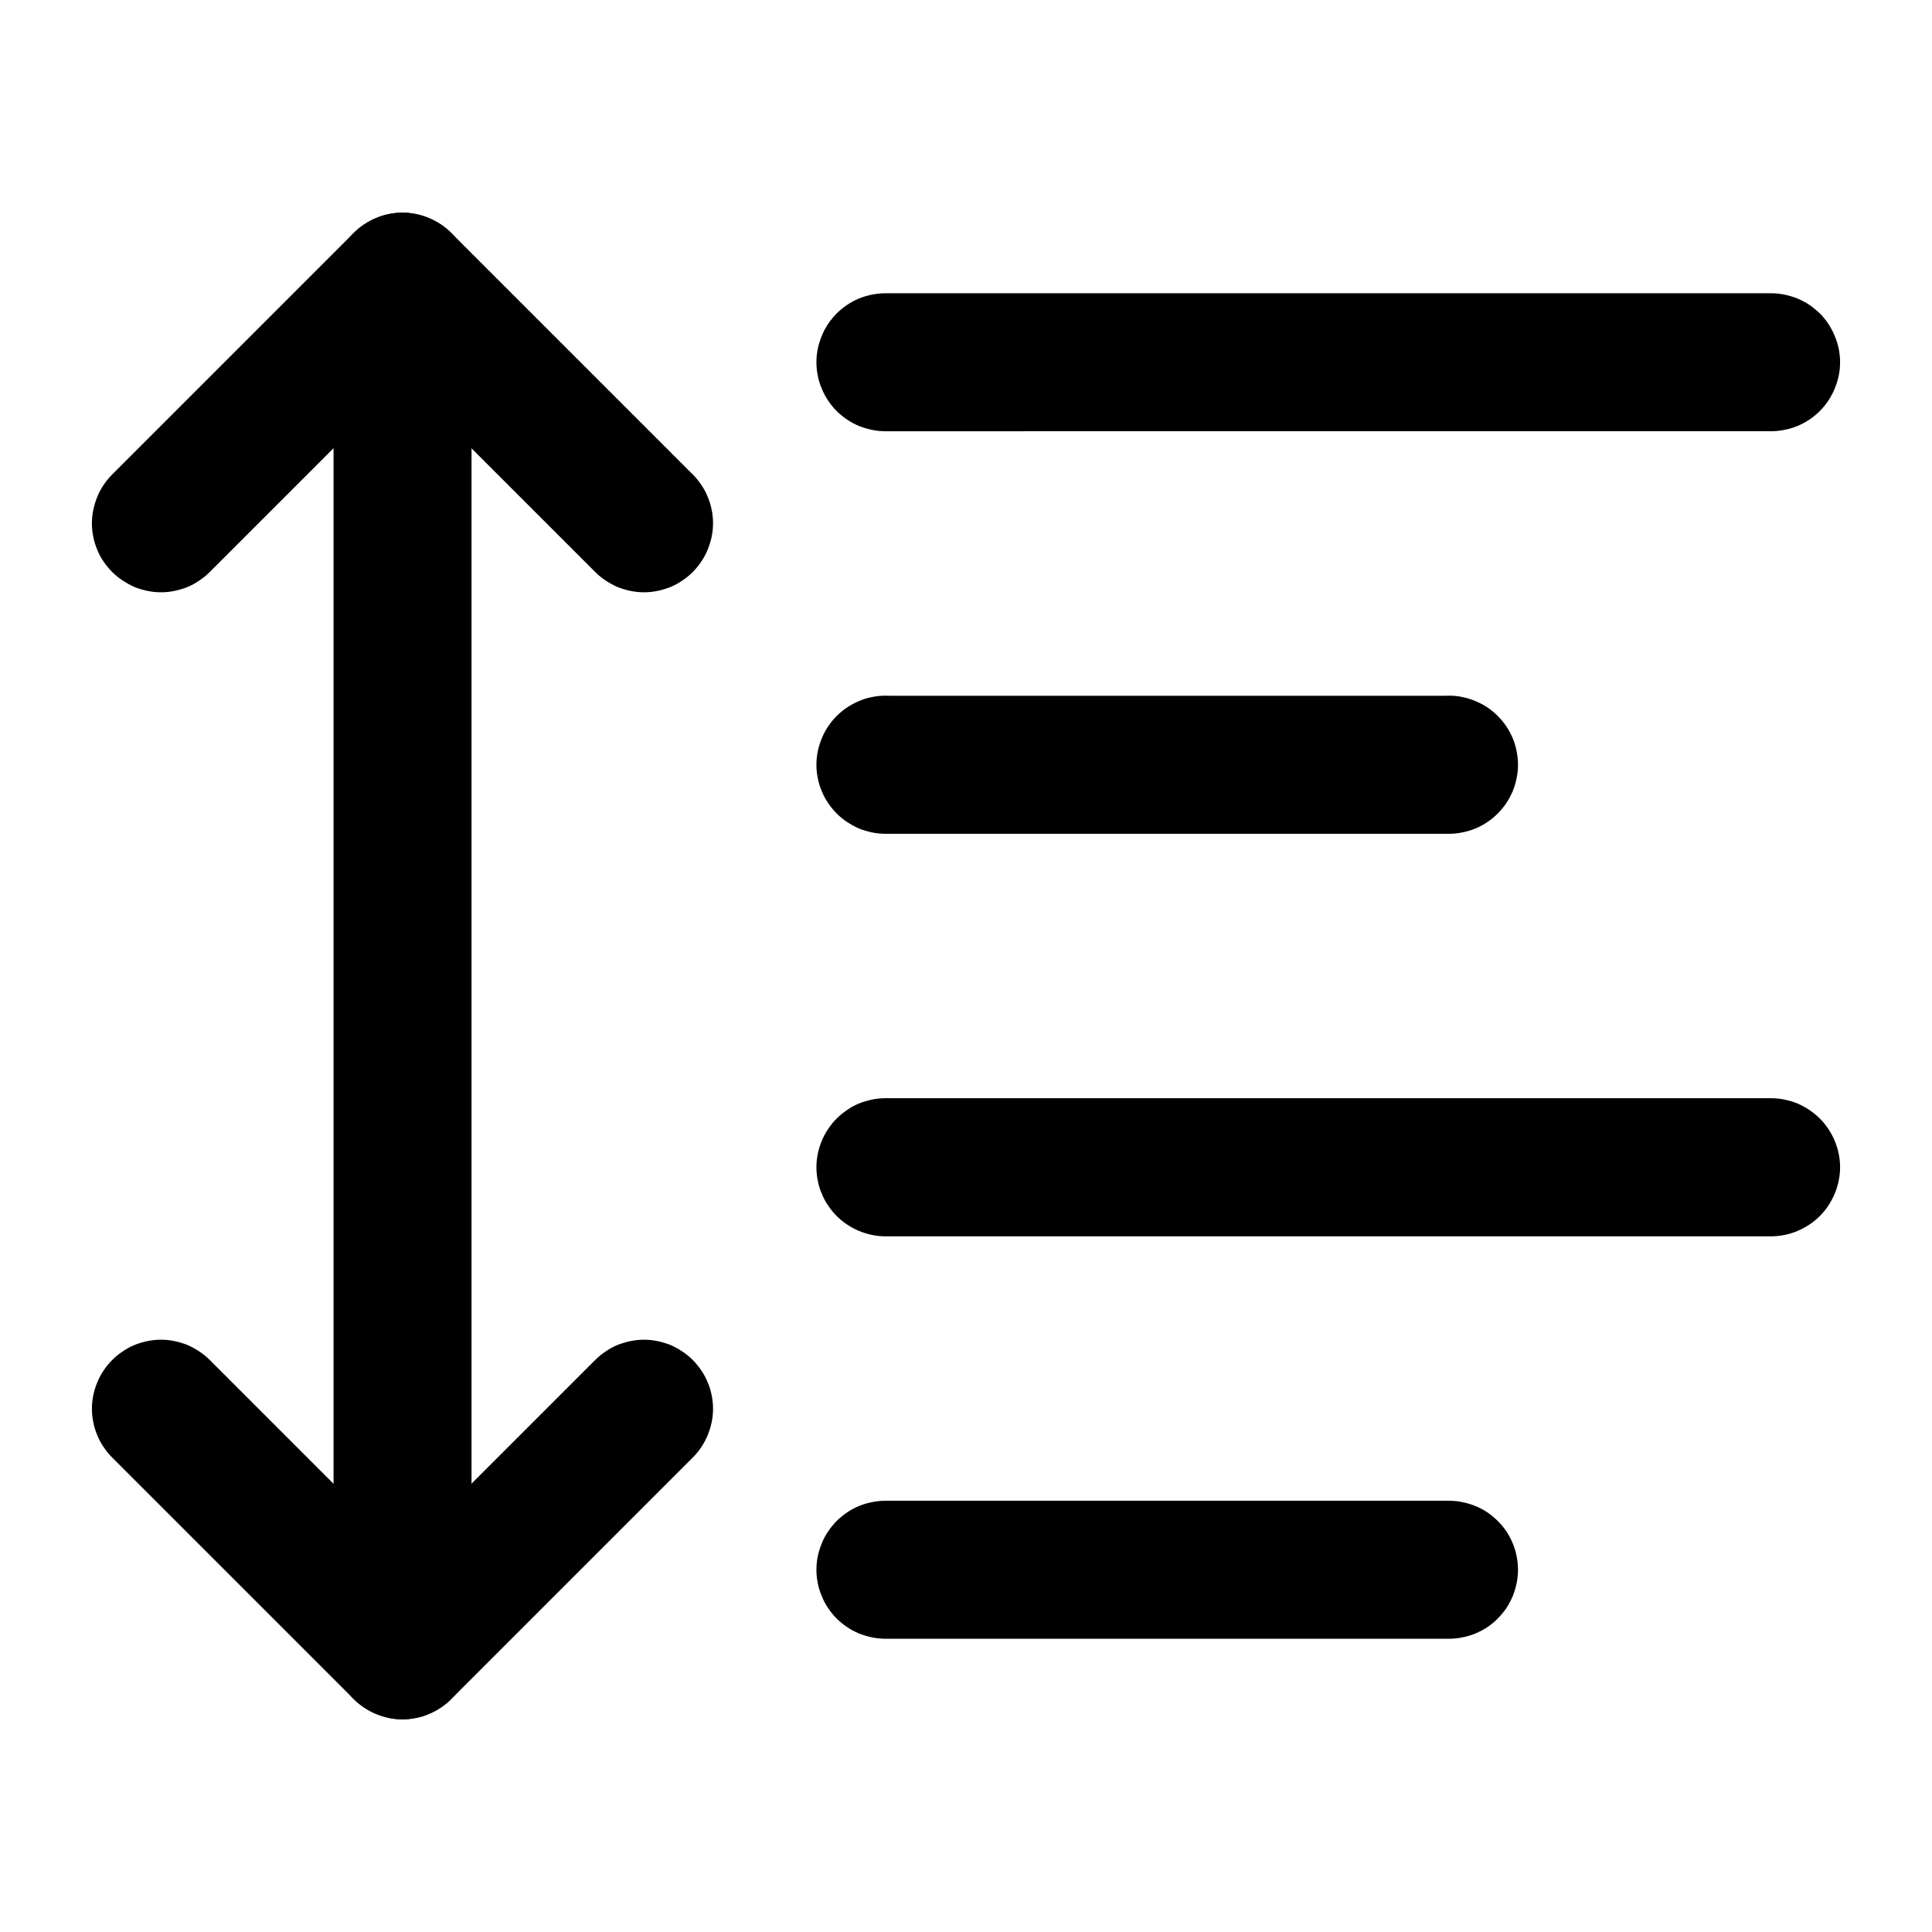 <svg xmlns="http://www.w3.org/2000/svg" width="14" height="14"><g fill="currentColor"><path d="M1.52 9.855l1.75 1.75-.353.353-.354-.353 1.75-1.75q.035-.035.076-.062.04-.028.086-.047.046-.018.094-.028.048-.01.098-.01.049 0 .097.01t.094.028q.045.02.086.047.041.027.076.062.035.035.062.076.028.04.046.086.02.045.029.094.01.048.01.097 0 .05-.01.098t-.029.094q-.018.045-.046.086-.027.041-.062.076l-1.75 1.75q-.035.035-.076.062-.04.027-.086.046-.046.02-.094.029-.048.01-.097.01-.05 0-.098-.01t-.094-.029q-.045-.019-.086-.046-.041-.027-.076-.062l-1.75-1.75q-.035-.035-.062-.076-.028-.04-.046-.086-.02-.046-.029-.094-.01-.048-.01-.098 0-.049.01-.097.01-.049.029-.094.018-.045.046-.086.027-.041.062-.076.035-.035.076-.062.04-.028.086-.047.046-.018.094-.028.048-.01.098-.01.049 0 .097.01t.094.028q.045.02.086.047.041.027.076.062zm.147.353q0 .05-.01.098t-.029.094q-.018.045-.046.086-.027.041-.062.076-.035.035-.076.062-.04.027-.086.046-.046.02-.094.029-.048.01-.097.01-.05 0-.098-.01t-.094-.029q-.045-.019-.086-.046-.041-.027-.076-.062-.035-.035-.062-.076-.028-.04-.046-.086-.02-.046-.029-.094-.01-.048-.01-.098 0-.049.01-.097.01-.049.029-.094.018-.045.046-.086.027-.041.062-.076.035-.035.076-.062.04-.028.086-.047.046-.018.094-.028.048-.01.098-.01.049 0 .097.01t.094.028q.045.02.086.047.041.027.076.062.035.035.062.076.028.04.046.086.02.045.029.094.01.048.01.097zm3.5 0q0 .05-.01.098t-.029.094q-.018.045-.046.086-.027.041-.062.076-.035.035-.076.062-.04.027-.086.046-.046.02-.094.029-.048.01-.097.01-.05 0-.098-.01t-.094-.029q-.045-.019-.086-.046-.041-.027-.076-.062-.035-.035-.062-.076-.028-.04-.046-.086-.02-.046-.029-.094-.01-.048-.01-.098 0-.049.01-.097.01-.049.029-.094.018-.045.046-.086.027-.041.062-.076.035-.035.076-.062.04-.028.086-.047.046-.018.094-.028.048-.01.098-.01.049 0 .097.01t.094.028q.045.02.086.047.041.027.076.062.035.035.062.076.028.04.046.086.02.045.029.094.01.048.01.097zM.813 3.438l1.75-1.75q.035-.035.076-.062.04-.027.086-.046.046-.02.094-.029.048-.01.098-.01.049 0 .097.01t.094.029q.045.019.086.046.041.027.076.062l1.75 1.75q.035.035.062.076.028.04.046.086.02.046.029.094.01.048.01.098 0 .049-.01.097t-.029.094q-.018.045-.046.086-.027.041-.062.076-.035.035-.076.062-.04.028-.086.047-.046.018-.094.028-.048.01-.097.01-.05 0-.098-.01t-.094-.028q-.045-.02-.086-.047-.041-.027-.076-.062l-1.75-1.75.354-.353.353.353-1.75 1.75q-.035.035-.076.062-.04.028-.086.047-.046.018-.094.028-.048.01-.097.01-.05 0-.098-.01t-.094-.028Q.93 4.234.89 4.207.848 4.18.813 4.145.778 4.11.751 4.07q-.028-.04-.046-.086-.02-.046-.029-.094-.01-.048-.01-.097 0-.05.01-.098T.705 3.6q.018-.045.046-.086.027-.041.062-.076zm.854.354q0 .049-.01.097t-.029.094q-.018.045-.046.086-.027.041-.062.076-.035.035-.076.062-.04.028-.086.047-.046.018-.094.028-.048.01-.097.01-.05 0-.098-.01t-.094-.028Q.93 4.234.89 4.207.848 4.18.813 4.145.778 4.11.751 4.07q-.028-.04-.046-.086-.02-.046-.029-.094-.01-.048-.01-.097 0-.05.01-.098T.705 3.6q.018-.045.046-.086.027-.041.062-.076.035-.035.076-.062.04-.027.086-.046.046-.02.094-.029.048-.01.098-.01.049 0 .097.01t.094.029q.045.019.086.046.041.027.076.062.035.035.062.076.028.04.046.086.02.046.029.094.01.048.01.098zm3.5 0q0 .049-.01.097t-.029.094q-.018.045-.046.086-.027.041-.062.076-.035.035-.076.062-.04.028-.086.047-.046.018-.094.028-.048.01-.097.01-.05 0-.098-.01t-.094-.028q-.045-.02-.086-.047-.041-.027-.076-.062-.035-.035-.062-.076-.028-.04-.046-.086-.02-.046-.029-.094-.01-.048-.01-.097 0-.05.01-.098t.029-.094q.018-.045.046-.086.027-.041.062-.076.035-.035.076-.062.04-.027.086-.046.046-.02.094-.029.048-.01.098-.01.049 0 .097.01t.094.029q.045.019.086.046.041.027.076.062.035.035.062.076.028.04.046.086.02.046.029.094.01.048.01.098z"/><path d="M2.417 11.958V2.042q0-.05.01-.098.009-.048.028-.094.018-.045.046-.086.027-.041.062-.076.035-.035.076-.062.04-.027.086-.046.046-.02.094-.029.048-.01.098-.01.049 0 .097.01t.094.029q.045.019.086.046.041.027.076.062.035.035.062.076.028.04.046.086.02.046.029.094.01.048.01.098v9.916q0 .05-.01.098t-.029.094q-.018.045-.046.086-.027.041-.062.076-.035.035-.076.062-.04.027-.086.046-.046.02-.094.029-.048.01-.097.01-.05 0-.098-.01t-.094-.029q-.045-.019-.086-.046-.041-.027-.076-.062-.035-.035-.062-.076-.028-.04-.046-.086-.02-.046-.029-.094-.01-.048-.01-.098zm1 0q0 .05-.01.098t-.029.094q-.018.045-.046.086-.027.041-.062.076-.035.035-.076.062-.04.027-.086.046-.046.02-.094.029-.048.01-.097.01-.05 0-.098-.01t-.094-.029q-.045-.019-.086-.046-.041-.027-.076-.062-.035-.035-.062-.076-.028-.04-.046-.086-.02-.046-.029-.094-.01-.048-.01-.098 0-.049.01-.097.01-.049.029-.094.018-.046.046-.086.027-.041.062-.076.035-.035.076-.062.04-.028.086-.047.046-.018.094-.028.048-.01.098-.01.049 0 .097.01t.094.028q.045.02.086.047.041.027.076.062.035.035.062.076.028.04.046.086.02.045.029.094.01.048.01.097zm0-9.916q0 .049-.01.097-.01.049-.029.094-.018.045-.046.086-.027.041-.062.076-.035.035-.076.062-.04.028-.086.047-.046.018-.094.028-.048.01-.097.01-.05 0-.098-.01t-.094-.028q-.045-.02-.086-.047-.041-.027-.076-.062-.035-.035-.062-.076-.028-.04-.046-.086-.02-.045-.029-.094-.01-.048-.01-.097 0-.05.01-.098t.029-.094q.018-.045.046-.086.027-.041.062-.076.035-.035.076-.062.04-.027.086-.046.046-.02.094-.029.048-.01.098-.01.049 0 .097.01t.094.029q.045.019.086.046.041.027.076.062.035.035.062.076.028.04.046.086.02.046.029.094.01.048.01.098zm3 .083h6.416q.05 0 .098.01t.094.028q.045.019.086.046.04.028.076.062.035.035.062.076.027.041.046.087.019.045.029.093.01.049.01.098 0 .05-.01.098t-.029.093q-.019.046-.046.087-.027.04-.062.076-.035.034-.076.062-.041.027-.086.046-.046.019-.094.028-.049.01-.098.01H6.417q-.05 0-.098-.01t-.094-.028q-.045-.019-.086-.046-.041-.028-.076-.062-.035-.035-.062-.076-.028-.041-.046-.087-.02-.045-.029-.093-.01-.049-.01-.098 0-.05.01-.098t.029-.093q.018-.046.046-.087.027-.04.062-.076.035-.034.076-.062.04-.027.086-.046.046-.019.094-.028.048-.01.098-.01zm.5.5q0 .05-.01.098t-.029.093q-.018.046-.046.087-.027.04-.062.076-.035.034-.076.062-.04.027-.086.046-.046.019-.094.028-.048.01-.097.01-.05 0-.098-.01t-.094-.028q-.045-.019-.086-.046-.041-.028-.076-.062-.035-.035-.062-.076-.028-.041-.046-.087-.02-.045-.029-.093-.01-.049-.01-.098 0-.05.01-.098t.029-.093q.018-.046.046-.087.027-.04.062-.076.035-.034.076-.062.04-.027.086-.046.046-.019.094-.028.048-.01.098-.01.049 0 .097.01t.094.028q.045.019.086.046.041.028.076.062.035.035.062.076.028.041.046.087.02.045.029.093.01.049.01.098zm6.416 0q0 .05-.01.098-.009.048-.028.093-.019.046-.046.087-.027.04-.062.076-.035.034-.076.062-.041.027-.086.046-.046.019-.094.028-.049.01-.098.01-.05 0-.097-.01-.049-.01-.094-.028-.046-.019-.087-.046-.04-.028-.075-.062-.035-.035-.063-.076-.027-.041-.046-.087-.019-.045-.028-.093-.01-.049-.01-.098 0-.05.01-.098t.028-.093q.02-.046.046-.087.028-.04.063-.076.034-.034.075-.062.041-.027.087-.046.045-.019.094-.028.048-.01.097-.01.05 0 .098.01t.094.028q.045.019.086.046.04.028.076.062.035.035.062.076.027.041.046.087.019.045.029.093.01.049.01.098zM6.417 5.042H10.5q.05 0 .097.01.049.009.094.028.046.019.087.046.04.027.075.062.035.035.063.076.027.04.046.086.019.046.028.094.01.048.01.098 0 .049-.01.097-.01.049-.028.094-.02.045-.046.086-.028.041-.063.076-.034.035-.075.062-.041.028-.087.047-.045.018-.094.028-.048.01-.097.01H6.417q-.05 0-.098-.01t-.094-.028q-.045-.02-.086-.047-.041-.027-.076-.062-.035-.035-.062-.076-.028-.04-.046-.086-.02-.045-.029-.094-.01-.048-.01-.097 0-.05.01-.098t.029-.094q.018-.045.046-.086.027-.041.062-.076.035-.035.076-.062.04-.027.086-.046.046-.02.094-.029.048-.01.098-.01zm.5.5q0 .049-.01.097-.01.049-.029.094-.018.045-.046.086-.027.041-.062.076-.035.035-.076.062-.04.028-.086.047-.046.018-.094.028-.048.01-.097.01-.05 0-.098-.01t-.094-.028q-.045-.02-.086-.047-.041-.027-.076-.062-.035-.035-.062-.076-.028-.04-.046-.086-.02-.045-.029-.094-.01-.048-.01-.097 0-.05.01-.098t.029-.094q.018-.045.046-.086.027-.041.062-.076.035-.035.076-.062.04-.027.086-.046.046-.02.094-.029.048-.01.098-.01.049 0 .097.01t.094.029q.045.019.086.046.041.027.076.062.035.035.062.076.028.04.046.086.02.046.029.094.01.048.01.098zm4.083 0q0 .049-.01.097-.01.049-.028.094-.02.045-.046.086-.028.041-.063.076-.034.035-.075.062-.041.028-.087.047-.045.018-.094.028-.048.01-.097.01-.05 0-.098-.01t-.094-.028q-.045-.02-.086-.047-.04-.027-.076-.062-.035-.035-.062-.076-.027-.04-.046-.086-.019-.045-.029-.094-.01-.048-.01-.097 0-.05.01-.098t.029-.094q.019-.045.046-.086.027-.041.062-.076.035-.035.076-.062.041-.027.086-.046.046-.02.094-.029.049-.01.098-.01.05 0 .097.01.049.01.094.029.046.019.087.046.04.027.075.062.035.035.063.076.027.04.046.086.019.046.028.094.01.048.01.098zM6.417 7.958h6.416q.05 0 .098.01t.094.028q.045.02.086.047.04.027.076.062.035.035.062.076.027.04.046.086.019.045.029.094.01.048.01.097 0 .05-.01.098t-.029.094q-.019.045-.046.086-.027.041-.062.076-.035.035-.076.062-.041.027-.086.046-.046.02-.094.029-.049.01-.098.01H6.417q-.05 0-.098-.01t-.094-.029q-.045-.019-.086-.046-.041-.027-.076-.062-.035-.035-.062-.076-.028-.04-.046-.086-.02-.046-.029-.094-.01-.048-.01-.098 0-.049.01-.097.01-.049.029-.094.018-.045.046-.086.027-.041.062-.076.035-.035.076-.062.04-.028.086-.047.046-.018.094-.028.048-.01.098-.01zm.5.5q0 .05-.01.098t-.029.094q-.018.045-.046.086-.027.041-.062.076-.035.035-.076.062-.04.027-.086.046-.046.02-.094.029-.048.01-.097.01-.05 0-.098-.01t-.094-.029q-.045-.019-.086-.046-.041-.027-.076-.062-.035-.035-.062-.076-.028-.04-.046-.086-.02-.046-.029-.094-.01-.048-.01-.098 0-.049.01-.097.01-.049.029-.094.018-.045.046-.086.027-.041.062-.076.035-.035.076-.062.04-.028.086-.047.046-.018.094-.028.048-.01.098-.01.049 0 .097.01t.094.028q.045.02.086.047.041.027.076.062.035.035.062.076.028.04.046.086.02.045.029.094.01.048.01.097zm6.416 0q0 .05-.01.098-.009.048-.028.094-.019.045-.046.086-.027.041-.062.076-.035.035-.076.062-.041.027-.086.046-.046.02-.094.029-.049.01-.098.01-.05 0-.097-.01-.049-.01-.094-.029-.046-.019-.087-.046-.04-.027-.075-.062-.035-.035-.063-.076-.027-.04-.046-.086-.019-.046-.028-.094-.01-.048-.01-.098 0-.049.01-.097.01-.049.028-.094.02-.045.046-.086.028-.041.063-.076.034-.035.075-.062.041-.028.087-.047.045-.018.094-.028.048-.01.097-.01.05 0 .098.01t.094.028q.045.02.086.047.04.027.076.062.035.035.062.076.027.04.046.086.019.045.029.094.01.048.01.097zm-6.916 2.417H10.5q.05 0 .097.01.049.01.094.028.046.019.087.046.04.028.075.062.035.035.063.076.027.041.046.087.019.045.028.093.01.049.01.098 0 .05-.01.098t-.028.093q-.02.046-.046.087-.028.04-.063.076-.034.034-.075.062-.041.027-.087.046-.045.019-.094.028-.048.01-.097.01H6.417q-.05 0-.098-.01t-.094-.028q-.045-.019-.086-.046-.041-.028-.076-.062-.035-.035-.062-.076-.028-.041-.046-.087-.02-.045-.029-.093-.01-.049-.01-.098 0-.05.01-.098t.029-.093q.018-.046.046-.087.027-.04.062-.076.035-.034.076-.062.04-.027.086-.046.046-.019.094-.028.048-.01.098-.01zm.5.5q0 .05-.01.098t-.029.093q-.018.046-.046.087-.027.04-.062.076-.035.034-.076.062-.04.027-.086.046-.046.019-.094.028-.048.01-.097.01-.05 0-.098-.01t-.094-.028q-.045-.019-.086-.046-.041-.028-.076-.062-.035-.035-.062-.076-.028-.041-.046-.087-.02-.045-.029-.093-.01-.049-.01-.098 0-.05.01-.098t.029-.093q.018-.046.046-.087.027-.04.062-.076.035-.034.076-.062.04-.027.086-.046.046-.019.094-.028.048-.01.098-.01.049 0 .097.01t.094.028q.045.019.086.046.041.028.076.062.035.035.062.076.028.041.046.087.02.045.029.093.01.049.01.098zm4.083 0q0 .05-.01.098t-.028.093q-.02.046-.046.087-.028.04-.063.076-.034.034-.075.062-.041.027-.087.046-.045.019-.094.028-.048.01-.097.01-.05 0-.098-.01t-.094-.028q-.045-.019-.086-.046-.04-.028-.076-.062-.035-.035-.062-.076-.027-.041-.046-.087-.019-.045-.029-.093-.01-.049-.01-.098 0-.05.01-.098t.029-.093q.019-.046.046-.087.027-.04.062-.076.035-.034.076-.062.041-.027.086-.046.046-.019.094-.028.049-.01.098-.01.05 0 .097.01.049.01.094.028.046.019.087.046.04.028.075.062.035.035.063.076.027.041.046.087.019.045.028.093.01.049.01.098z"/></g></svg>